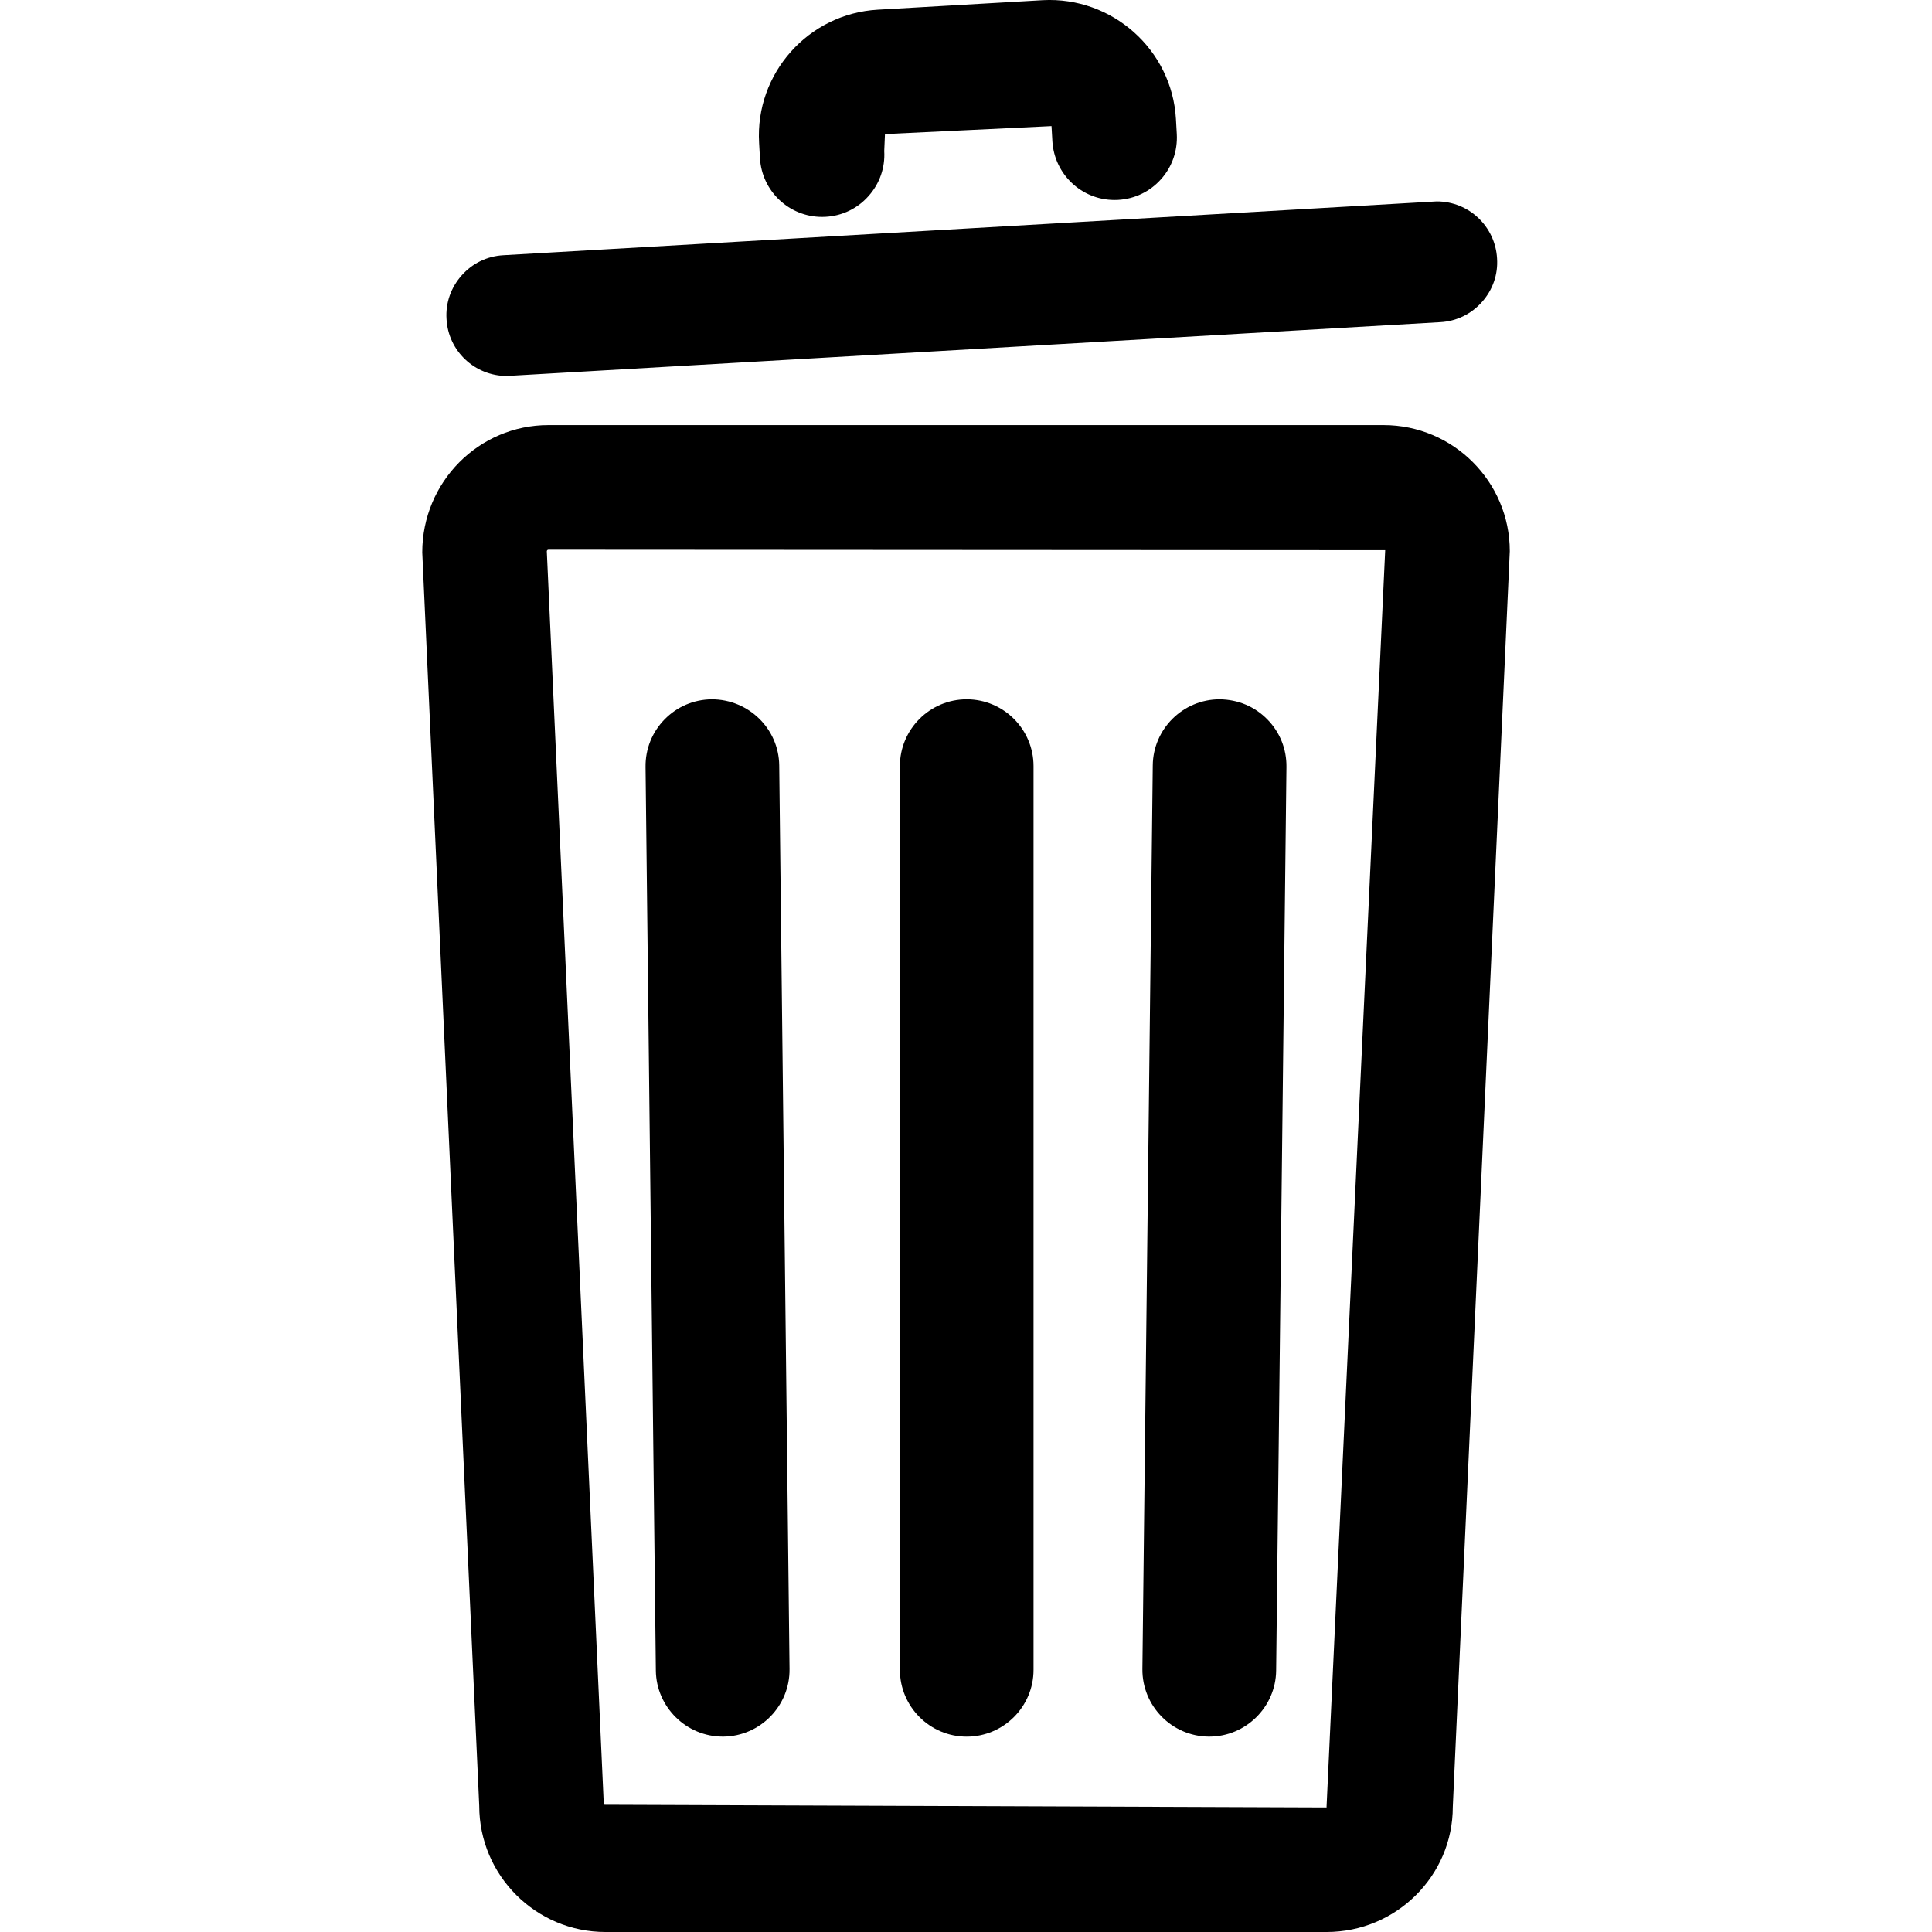 <?xml version="1.0" encoding="iso-8859-1"?>
<!-- Generator: Adobe Illustrator 16.0.0, SVG Export Plug-In . SVG Version: 6.00 Build 0)  -->
<!DOCTYPE svg PUBLIC "-//W3C//DTD SVG 1.1//EN" "http://www.w3.org/Graphics/SVG/1.1/DTD/svg11.dtd">
<svg version="1.1" id="Capa_1" xmlns="http://www.w3.org/2000/svg" xmlns:xlink="http://www.w3.org/1999/xlink" x="0px" y="0px"
	 width="56.061px" height="56.062px" viewBox="0 0 56.061 56.062" style="enable-background:new 0 0 56.061 56.062;"
	 xml:space="preserve">
<g>
	<g>
		<path d="M40.149,12.335H15.914c-2.02,0-3.661,1.653-3.661,3.694l1.653,36.37c0,2.021,1.644,3.662,3.662,3.662h20.926
			c2.021,0,3.662-1.632,3.662-3.63l1.653-36.436C43.811,13.979,42.166,12.335,40.149,12.335z M38.492,52.447l-20.971-0.078
			l-1.654-36.372c0-0.024,0.021-0.046,0.047-0.046l24.28,0.014L38.492,52.447z"/>
		<path d="M28.05,50.393c1.069,0,1.94-0.87,1.94-1.939V22.23c0-1.068-0.869-1.938-1.94-1.938c-1.068,0-1.938,0.87-1.938,1.938
			v26.223C26.113,49.522,26.981,50.393,28.05,50.393z"/>
		<path d="M35.069,50.392h0.02c1.059,0,1.93-0.859,1.941-1.918l0.299-26.22c0.006-0.519-0.189-1.007-0.553-1.378
			c-0.364-0.371-0.846-0.578-1.387-0.584c-1.06,0-1.929,0.859-1.939,1.917l-0.301,26.22C33.139,49.499,33.998,50.38,35.069,50.392z"
			/>
		<path d="M20.972,50.392h0.02c1.07-0.013,1.931-0.894,1.918-1.963l-0.299-26.22c-0.012-1.058-0.883-1.917-1.961-1.917
			c-0.52,0.006-1.004,0.213-1.367,0.584c-0.362,0.371-0.557,0.859-0.551,1.378l0.299,26.22
			C19.042,49.532,19.914,50.392,20.972,50.392z"/>
		<path d="M14.707,10.91l27.086-1.562c0.468-0.026,0.896-0.233,1.209-0.585c0.312-0.35,0.47-0.8,0.438-1.266
			c-0.053-0.929-0.819-1.653-1.75-1.653L14.604,7.406c-0.467,0.026-0.896,0.233-1.207,0.585c-0.312,0.35-0.471,0.8-0.44,1.267
			C13.006,10.184,13.776,10.91,14.707,10.91z M14.707,10.396C14.707,10.396,14.707,10.397,14.707,10.396v0.014V10.396z"/>
		<path d="M23.854,6.294l0.104-0.003c0.481-0.027,0.926-0.241,1.245-0.603c0.322-0.36,0.484-0.824,0.455-1.307l0.021-0.49
			l4.833-0.232l0.025,0.44c0.057,0.956,0.848,1.704,1.803,1.704L32.446,5.8c0.482-0.028,0.926-0.242,1.246-0.603
			c0.322-0.36,0.481-0.825,0.455-1.308l-0.025-0.439c-0.115-2.007-1.848-3.553-3.865-3.445L25.47,0.281
			c-2.017,0.115-3.562,1.852-3.443,3.866l0.025,0.441C22.106,5.546,22.897,6.294,23.854,6.294z M23.854,5.783L23.854,5.783v0.013
			V5.783z"/>
	</g>
</g>
<g>
</g>
<g>
</g>
<g>
</g>
<g>
</g>
<g>
</g>
<g>
</g>
<g>
</g>
<g>
</g>
<g>
</g>
<g>
</g>
<g>
</g>
<g>
</g>
<g>
</g>
<g>
</g>
<g>
</g>
</svg>
